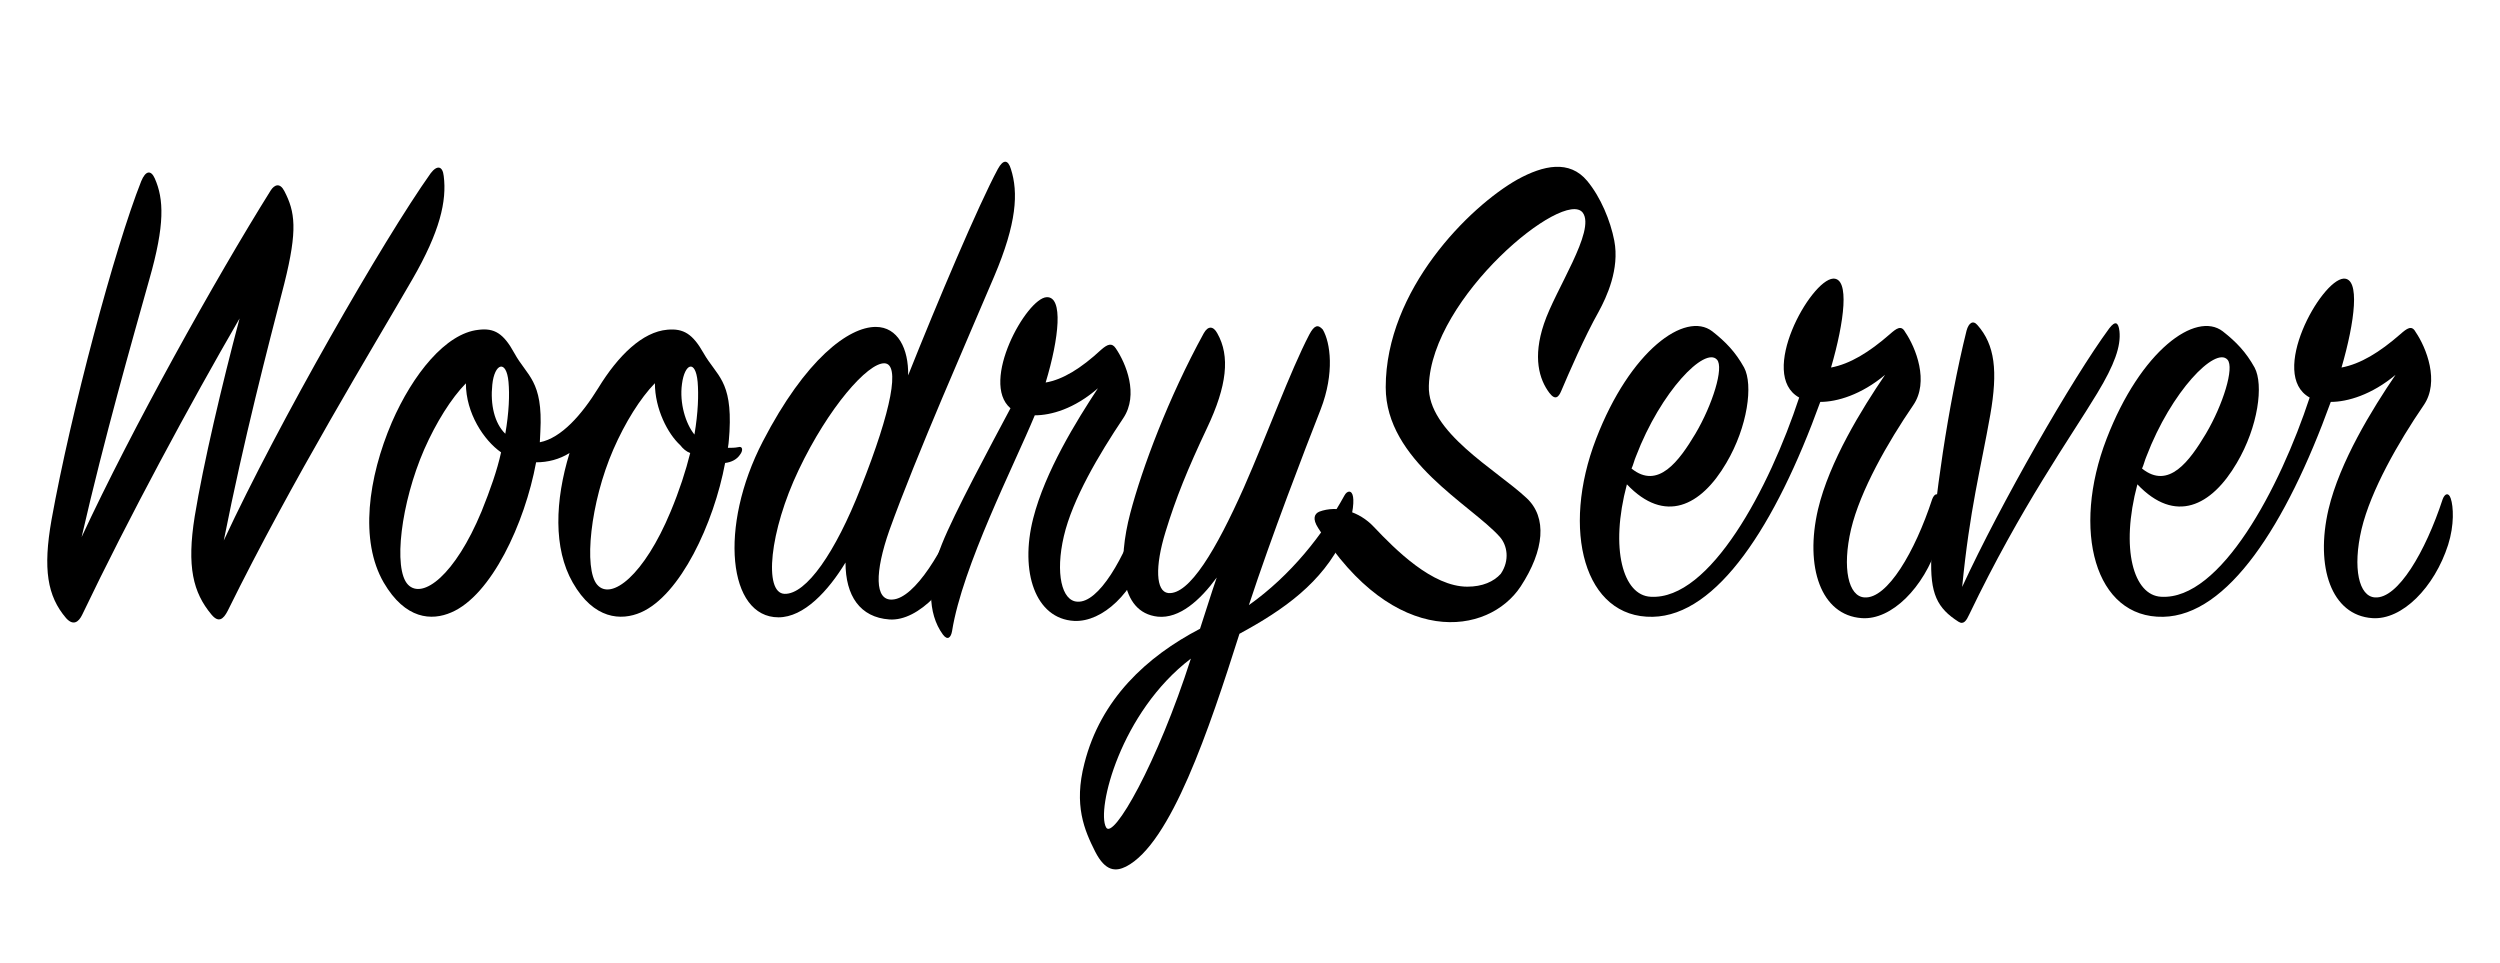 <?xml version="1.0" encoding="utf-8"?>
<!-- Generator: Adobe Illustrator 28.0.0, SVG Export Plug-In . SVG Version: 6.00 Build 0)  -->
<svg version="1.1" id="パス" xmlns="http://www.w3.org/2000/svg" xmlns:xlink="http://www.w3.org/1999/xlink" x="0px" y="0px"
	 viewBox="0 0 1883.5 725.8" style="enable-background:new 0 0 1883.5 725.8;" xml:space="preserve">
<g>
	<path d="M62,463c-2.8,5.9-6.9,8.6-12.2,2.7c-14.2-16.6-17.5-37-11-74c14.7-81.5,47.6-204.8,67.6-255.2c3.3-8,7.3-8.6,10.2-2.1
		c6.9,15.6,7.7,34.9-4.1,76.1C99,258.7,79,328.4,61.5,404.6C99.4,323,162.1,210.4,204,143.4c2.8-4.3,6.9-5.9,10.2,0.5
		c8.1,15.6,10.2,29,0,69.7c-13,50.4-30.1,115.8-45.6,193.6c41.1-88.5,120.1-226.3,155.9-276.7c4.9-6.4,9-5.4,9.8,2.1
		c2.4,18.8-2.8,41.8-23.6,77.8c-29.7,51.5-90,150.1-139.2,249.9c-3.3,6.4-6.9,9.1-12.2,2.7c-13.8-16.6-18.7-35.9-12.6-74
		c6.5-39.7,20.4-98.7,33.8-149.1C143.8,303.2,96.6,390.6,62,463z"/>
	<path d="M546.3,348.8c-8.5,45.6-33.8,99.7-63.5,112.6c-14.7,6.4-35.4,5.4-51.3-22.5c-14.7-25.7-13.4-61.7-2.4-97.6
		c-7.7,4.8-16.3,7-25.2,7c-8.5,46.1-33.8,100.3-63.9,113.1c-14.7,6.4-34.6,5.4-50.9-22.5c-18.3-31.6-11.8-78.8,6.1-120.7
		c15.9-36.5,40.7-67,65.1-69.7c12.2-1.6,19.1,2.7,27.3,17.7c9.4,17.2,21.6,20.4,19.5,59c0,2.7-0.4,5.4-0.4,8
		c16.3-3.2,31.7-20.9,44-40.8c15.1-24.7,33.4-42.4,52.1-44c12.2-1.1,19.1,3.2,27.3,17.7c9.8,17.2,21.6,20.4,19.5,59
		c-0.4,4.3-0.4,8-1.2,12.3c2.8,0,5.3,0,7.7-0.5c3.7-1.1,3.7,2.7,1.6,5.4C555.3,346.1,551.2,348.2,546.3,348.8z M319.6,338.6
		c-17.5,40.2-23.6,90.1-12.2,101.9c11,11.3,35.4-7,55.4-55.2c6.5-16.1,11.8-31.1,14.7-44.5c-13-9.1-26.5-29.5-26.5-52
		C340,300,328.6,318.2,319.6,338.6z M370.9,289.8c-1.6,15,1.6,29,9.8,37c2.8-16.1,3.3-29.5,2.4-39.1
		C381.5,270.5,372.5,273.7,370.9,289.8z M512.5,335.4c-9.4-8.6-19.1-27.3-19.1-46.7c-11,11.3-22.4,29.5-31.3,49.9
		c-17.5,40.2-22.4,90.1-12.2,101.9c10.6,12.3,35.4-7,55.4-55.2c6.5-15.6,11.4-30.6,14.7-44C517,340.2,514.6,338.1,512.5,335.4z
		 M525.6,287.7c-1.6-17.2-9.8-13.9-11.8,1.6c-2,14.5,2.8,30,9.4,38.1C526,310.7,526.4,297.3,525.6,287.7z"/>
	<path d="M672.5,451.7c16.7-1.1,38.7-37,52.9-74c2-4.8,4.9-4.8,6.5-0.5c1.6,4.8,2,18.8-3.3,33.2c-11,29.5-36.2,57.9-58.6,56.3
		c-22-1.6-33-17.7-33-42.9c-13,21.4-31.3,41.3-50.5,41.3c-37.9,0-45.2-68.1-11.8-132.5c32.2-62.2,64.7-86.3,85.1-86.3
		c16.7,0,24.8,16.6,24.4,36.5c22-55.2,52.9-128.2,67.6-155.5c4.1-7.5,7.7-7,9.8,0c5.7,17.7,4.5,40.8-12.6,81
		c-19.5,46.1-58.6,134.6-79,191.4C659.1,430.8,658.7,452.8,672.5,451.7z M601.7,354.1c-22,46.1-26.5,92.8-10.6,93.3
		c16.3,0.5,38.3-31.1,57.4-79.9c23.6-59.5,29.7-93.3,17.9-93.8C653.8,273.2,624.1,307,601.7,354.1z"/>
	<path d="M829.6,263.5c4.9-4.3,8.1-5.4,11-1.1c7.7,11.3,17.5,34.9,5.7,52.6c-18.3,27.3-38.3,61.1-44.8,89
		c-6.5,27.9-1.6,48.8,10.2,49.3c15.9,1.1,35.4-32.2,48.4-70.8c1.6-4.3,4.1-4.8,5.7-0.5c2,5.9,2.4,18.8-2,33.2
		c-9.4,31.1-33,53.6-54.5,52.6c-29.3-1.6-41.1-37-30.9-77.2c9-35.4,32.6-73.5,48.8-98.1c-17.9,15.6-35.4,20.4-47.6,20.4
		c-15.5,37.5-54.5,113.7-62.3,162.5c-0.8,4.8-3.3,7.5-6.9,2.7c-11.8-16.1-11.8-40.8-0.8-68.1c9.4-23.6,36.6-74,51.7-102.4
		c-23.2-19.8,12.2-83.1,27.3-83.7c12.6-0.5,9.4,30.6-0.8,64.3C800.7,286,814.5,277.5,829.6,263.5z"/>
	<path d="M933.8,477.5c-22.8,71.9-51.7,158.2-85.5,175.4c-7.7,3.8-15.5,3.8-23.2-11.3c-8.1-16.1-16.3-34.9-8.1-66.5
		c12.2-48.3,46.8-80.4,87.1-101.4c4.1-12.3,8.1-25.7,12.6-38.6c-12.6,17.2-28.1,31.1-44.4,29.5c-29.3-3.2-30.1-42.4-20.8-77.8
		c9-34.3,28.9-87.4,55.4-135.7c3.3-5.9,7.3-5.4,10.2,0c9.8,17.2,7.3,39.7-7.7,71.3c-14.7,31.1-23.6,53.1-31.3,78.3
		c-8.1,26.3-7.3,45,2,46.1c15.9,1.6,36.2-32.7,57-79.4c17.5-39.7,35-87.9,49.3-115.3c3.7-7,6.5-8,10.2-3.8c5.7,9.7,9,32.7-1.6,60.1
		c-12.2,31.1-37,95.4-54.1,147.5c31.7-22.5,55.8-53.1,72-82.6c2-3.8,5.7-4.3,6.5,1.1c0.8,4.8-0.4,17.2-7.3,31.1
		C996.1,438.9,967.6,459.2,933.8,477.5z M833.3,623.3c5.3,10.2,38.7-48.3,63.9-127.1C844.2,536.5,825.9,609.9,833.3,623.3z"/>
	<path d="M1035.1,397c16.3,17.2,44,45,70.4,45c11.4,0,19.9-3.8,25.2-9.7c6.9-10.2,4.9-21.5-0.8-27.9
		c-21.6-24.1-85.9-57.4-85.9-112.6c0-73.5,63.1-136.2,99.3-156.6c19.5-10.7,39.1-15,52.5,1.1c10.2,12.3,17.5,30,20.4,45
		c4.1,21.4-5.7,42.4-11.8,53.6c-10.6,18.8-22.4,46.1-28.1,59.5c-2,4.8-4.5,7.5-9,1.6c-7.7-10.2-12.6-26.8-4.1-52
		c8.5-25.7,39.1-70.2,29.3-83.7c-13.8-18.8-114,63.3-116,130.3c-1.2,34.9,50.9,63.3,73.7,84.7c15.5,14.5,13.4,39.1-4.5,66.5
		c-24.4,37-95.2,47.2-152.6-44c-4.5-7-2.8-10.7,0.8-12.3C1007.5,380.4,1024.1,385.2,1035.1,397z"/>
	<path d="M1402.7,465.7c-30.9-2.1-43.1-38.6-33-82c8.5-35.9,33-75.6,50.5-101.3c-17.9,15-36.2,20.4-48.8,20.4
		c-33.8,93.3-77.7,160.9-126.2,161.9c-51.7,1.1-69.2-65.4-42.7-134.1c25.6-66.5,67.2-96.5,87.5-81c10.2,8,17.5,15.6,24,27.3
		c6.9,12.9,2.8,44.5-13.4,71.9c-19.1,32.7-46.4,46.1-74.9,16.1c-13,48.8-2.8,83.7,17.9,84.7c44.8,2.7,89.5-82,111.9-150.1
		c-31.3-17.2,8.5-88.5,25.6-89.6c12.6-0.5,8.5,32.2-1.6,67c14.2-2.7,28.5-11.3,44.4-25.2c4.9-4.3,8.5-7,11.4-1.6
		c8.1,11.8,18.3,37.5,6.1,55.2c-19.1,27.9-39.9,64.3-46.8,93.3c-6.9,29.5-2,50.9,10.2,51.5c17.1,1.1,37.9-34.3,50.9-74
		c1.6-4.3,4.5-5.4,6.1-0.5c2,5.9,2.8,19.8-2,34.9C1449.5,442.6,1425.1,467.3,1402.7,465.7z M1277.3,326.8c13-22,21.6-49.9,16.3-55.8
		c-9-10.2-42.3,23.6-61.1,72.9c-1.2,2.7-2,6.4-3.3,9.1C1249.2,369.2,1265.1,347.2,1277.3,326.8z"/>
	<path d="M1589.1,247.4c4.5-5.9,6.9-4.8,7.7,2.1c1.2,11.3-3.7,25.2-16.7,46.7c-20.4,33.8-57.4,85.3-96.5,166.8c-2,4.3-4.1,8-8.1,5.4
		c-15.9-10.2-21.6-20.9-20.4-49.3c1.6-37.5,12.6-114.2,26.5-170c1.6-5.9,4.9-8,8.1-4.3c13.4,15,15.5,34.9,9.8,67.6
		c-7.3,41.3-15.5,71.3-21.2,129.8C1507.3,379.3,1561.4,285,1589.1,247.4z"/>
	<path d="M1787.3,465.7c-30.9-2.1-43.1-38.6-33-82c8.5-35.9,33-75.6,50.5-101.3c-17.9,15-36.2,20.4-48.8,20.4
		c-33.8,93.3-77.7,160.9-126.2,161.9c-51.7,1.1-69.2-65.4-42.7-134.1c25.6-66.5,67.2-96.5,87.5-81c10.2,8,17.5,15.6,24,27.3
		c6.9,12.9,2.8,44.5-13.4,71.9c-19.1,32.7-46.4,46.1-74.9,16.1c-13,48.8-2.8,83.7,17.9,84.7c44.8,2.7,89.5-82,111.9-150.1
		c-31.3-17.2,8.5-88.5,25.6-89.6c12.6-0.5,8.5,32.2-1.6,67c14.2-2.7,28.5-11.3,44.4-25.2c4.9-4.3,8.5-7,11.4-1.6
		c8.1,11.8,18.3,37.5,6.1,55.2c-19.1,27.9-39.9,64.3-46.8,93.3c-6.9,29.5-2,50.9,10.2,51.5c17.1,1.1,37.9-34.3,50.9-74
		c1.6-4.3,4.5-5.4,6.1-0.5c2,5.9,2.8,19.8-2,34.9C1834.1,442.6,1809.7,467.3,1787.3,465.7z M1661.9,326.8c13-22,21.6-49.9,16.3-55.8
		c-9-10.2-42.3,23.6-61.1,72.9c-1.2,2.7-2,6.4-3.3,9.1C1633.9,369.2,1649.7,347.2,1661.9,326.8z"/>
</g>
</svg>
